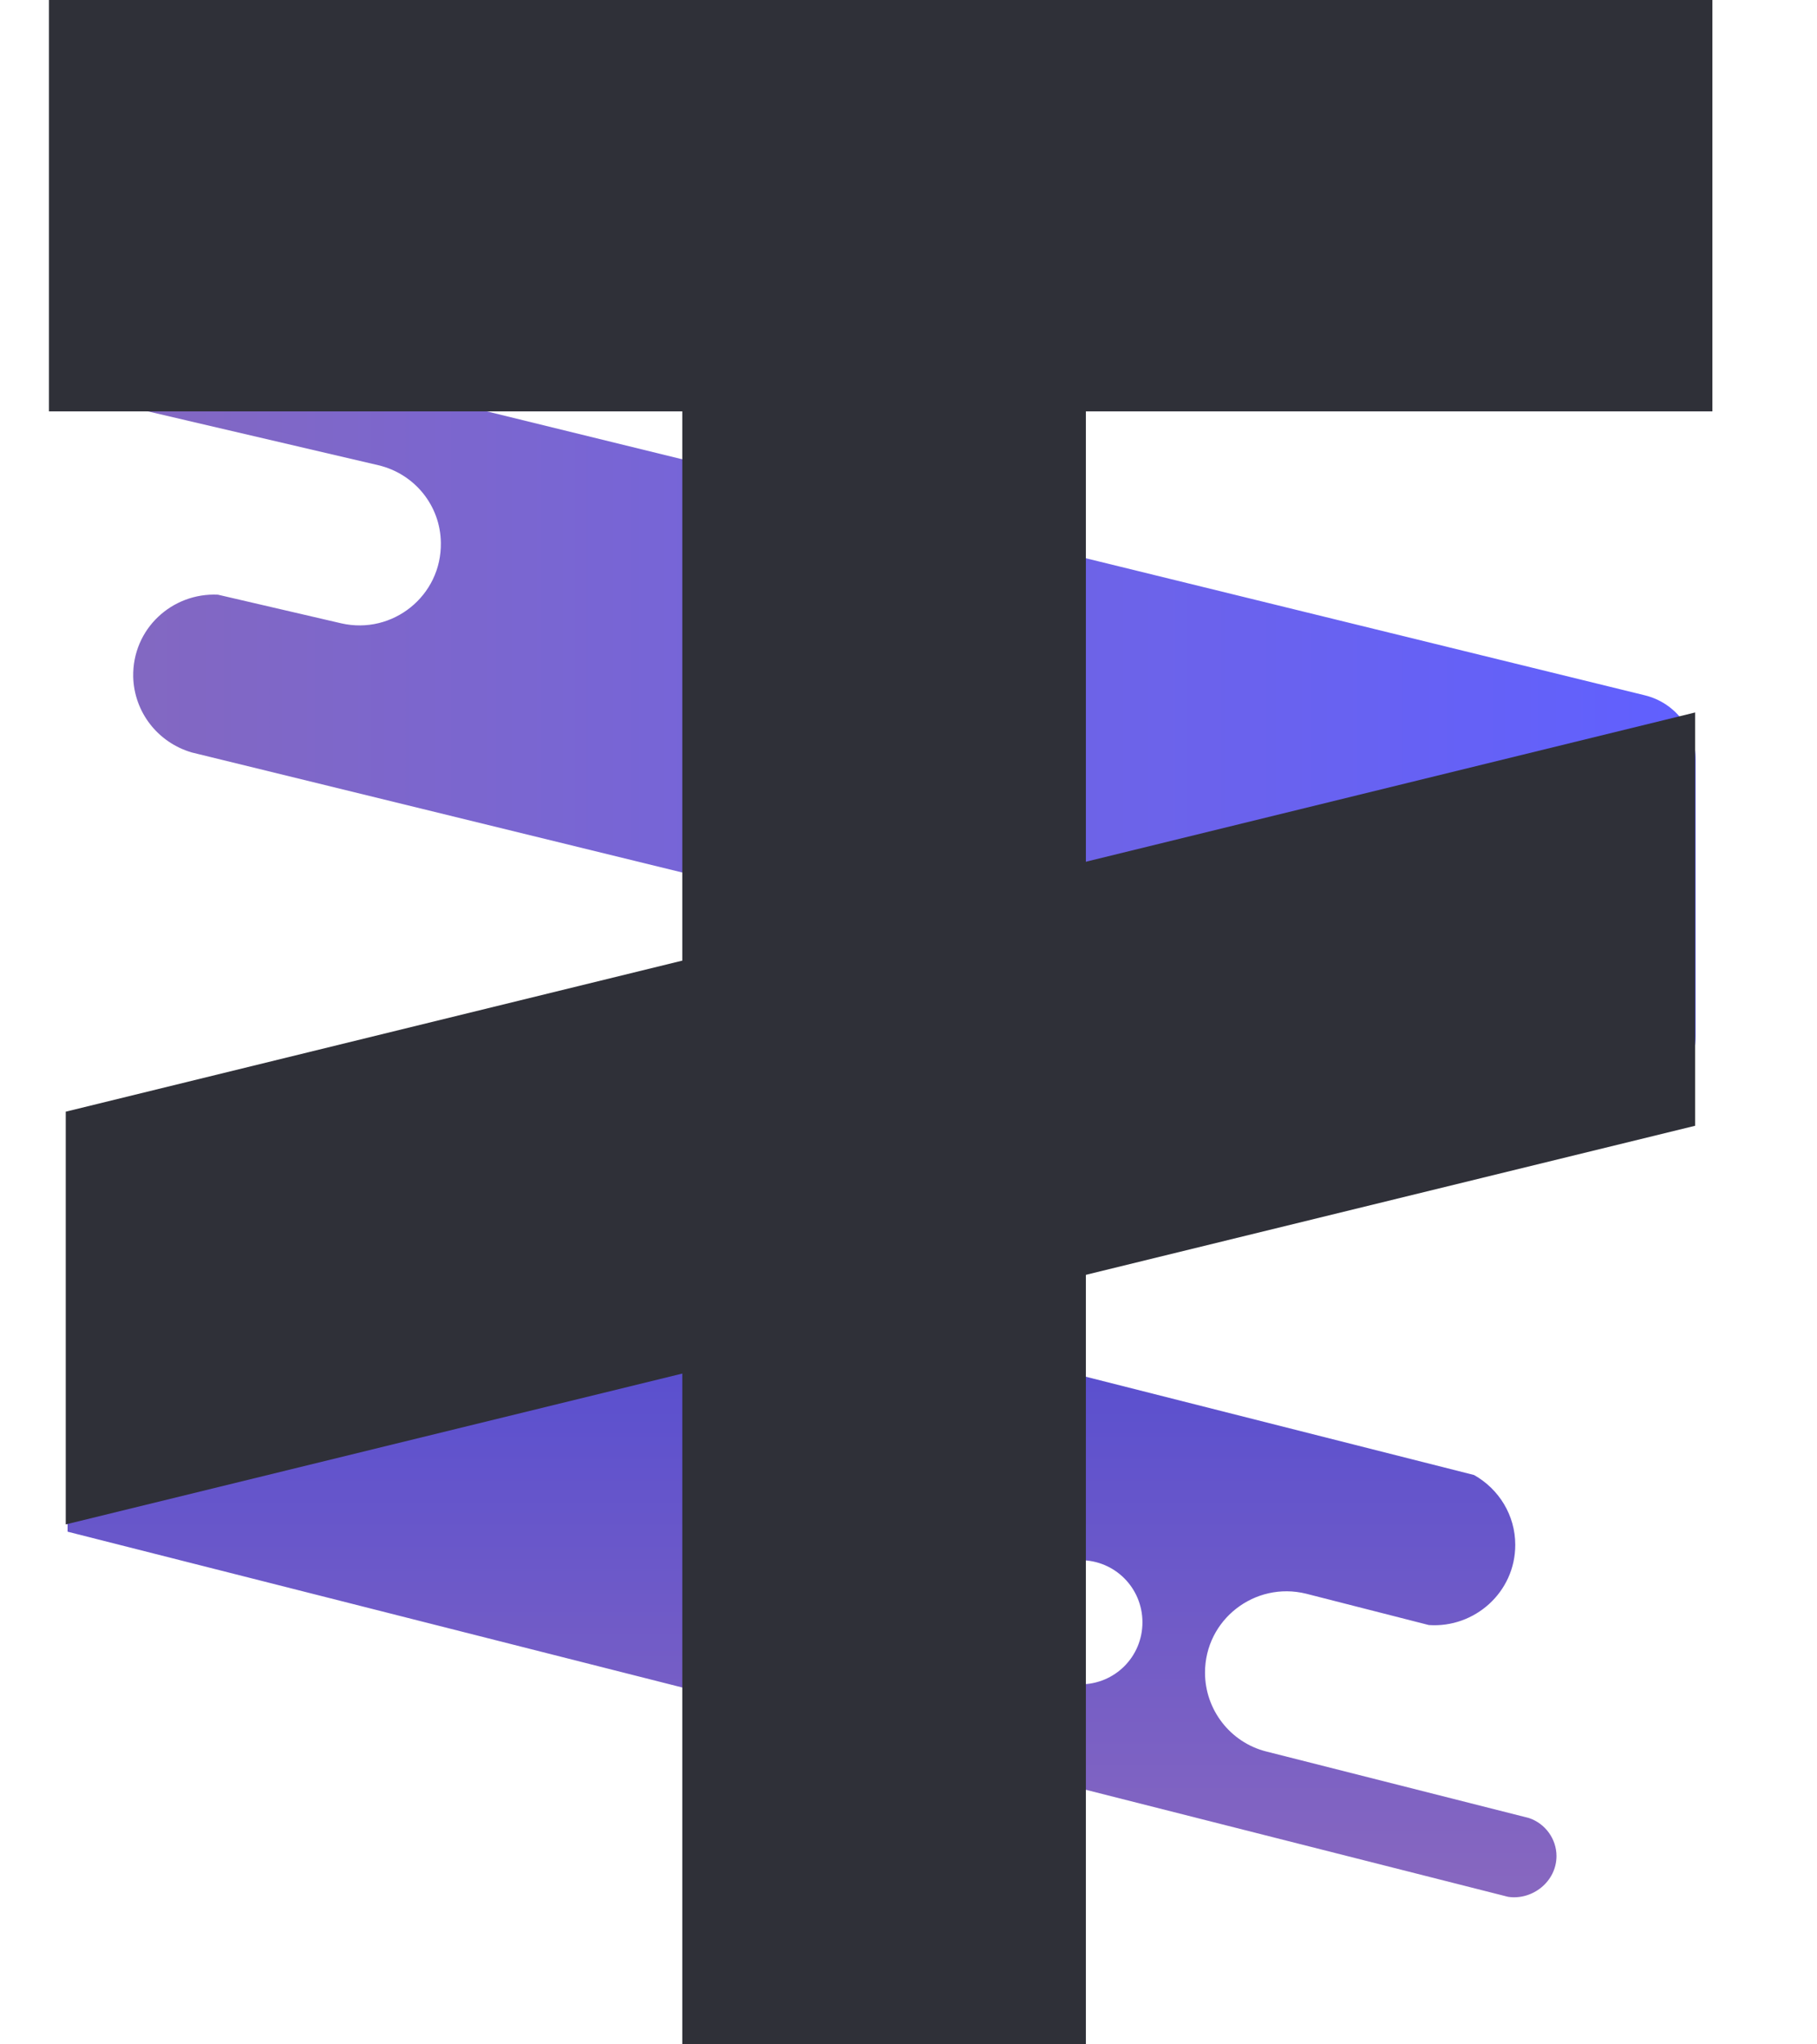 <svg width="16" height="18" viewBox="0 0 16 18" fill="none" xmlns="http://www.w3.org/2000/svg">
<path d="M13.706 16.342C13.706 16.191 13.607 16.055 13.463 16.007L11.149 15.421C10.834 15.341 10.611 15.054 10.611 14.727C10.611 14.26 11.05 13.921 11.501 14.032L12.582 14.308C12.984 14.336 13.343 14.02 13.343 13.602C13.343 13.342 13.2 13.111 12.98 12.987L0.595 9.852V13.486L13.28 16.701C13.495 16.733 13.706 16.566 13.706 16.342ZM8.968 14.284C8.968 13.981 9.211 13.737 9.514 13.737C9.817 13.737 10.06 13.981 10.06 14.284C10.06 14.587 9.817 14.83 9.514 14.83C9.211 14.83 8.968 14.587 8.968 14.284Z" fill="url(#paint0_linear_2004_14536)"/>
<path d="M1.006 3.553L3.331 4.096C3.65 4.171 3.878 4.451 3.882 4.778C3.89 5.244 3.459 5.592 3.004 5.488L1.919 5.236C1.516 5.217 1.165 5.536 1.173 5.959C1.181 6.27 1.389 6.537 1.688 6.625L14.209 9.689C14.576 9.78 14.931 9.501 14.931 9.122V6.689C14.931 6.421 14.747 6.186 14.484 6.122L1.305 2.891C1.153 2.855 1.006 2.883 0.882 2.951C0.806 3.018 0.754 3.114 0.754 3.226C0.754 3.377 0.858 3.509 1.002 3.557L1.006 3.553Z" fill="url(#paint1_linear_2004_14536)"/>
<path d="M6.008 3.622H0.431V0H15.079V3.622H9.562V18H6.008V3.622Z" fill="#2F3038"/>
<path d="M14.927 9.912V6.273L0.579 9.788V13.422L14.927 9.912Z" fill="#2F3038"/>
<defs>
<linearGradient id="paint0_linear_2004_14536" x1="7.149" y1="16.801" x2="7.149" y2="9.852" gradientUnits="userSpaceOnUse">
<stop stop-color="#8968BF"/>
<stop offset="1" stop-color="#4444D6"/>
</linearGradient>
<linearGradient id="paint1_linear_2004_14536" x1="0.583" y1="6.29" x2="14.931" y2="6.29" gradientUnits="userSpaceOnUse">
<stop stop-color="#8468BF"/>
<stop offset="1" stop-color="#6060FF"/>
</linearGradient>
</defs>
</svg>
